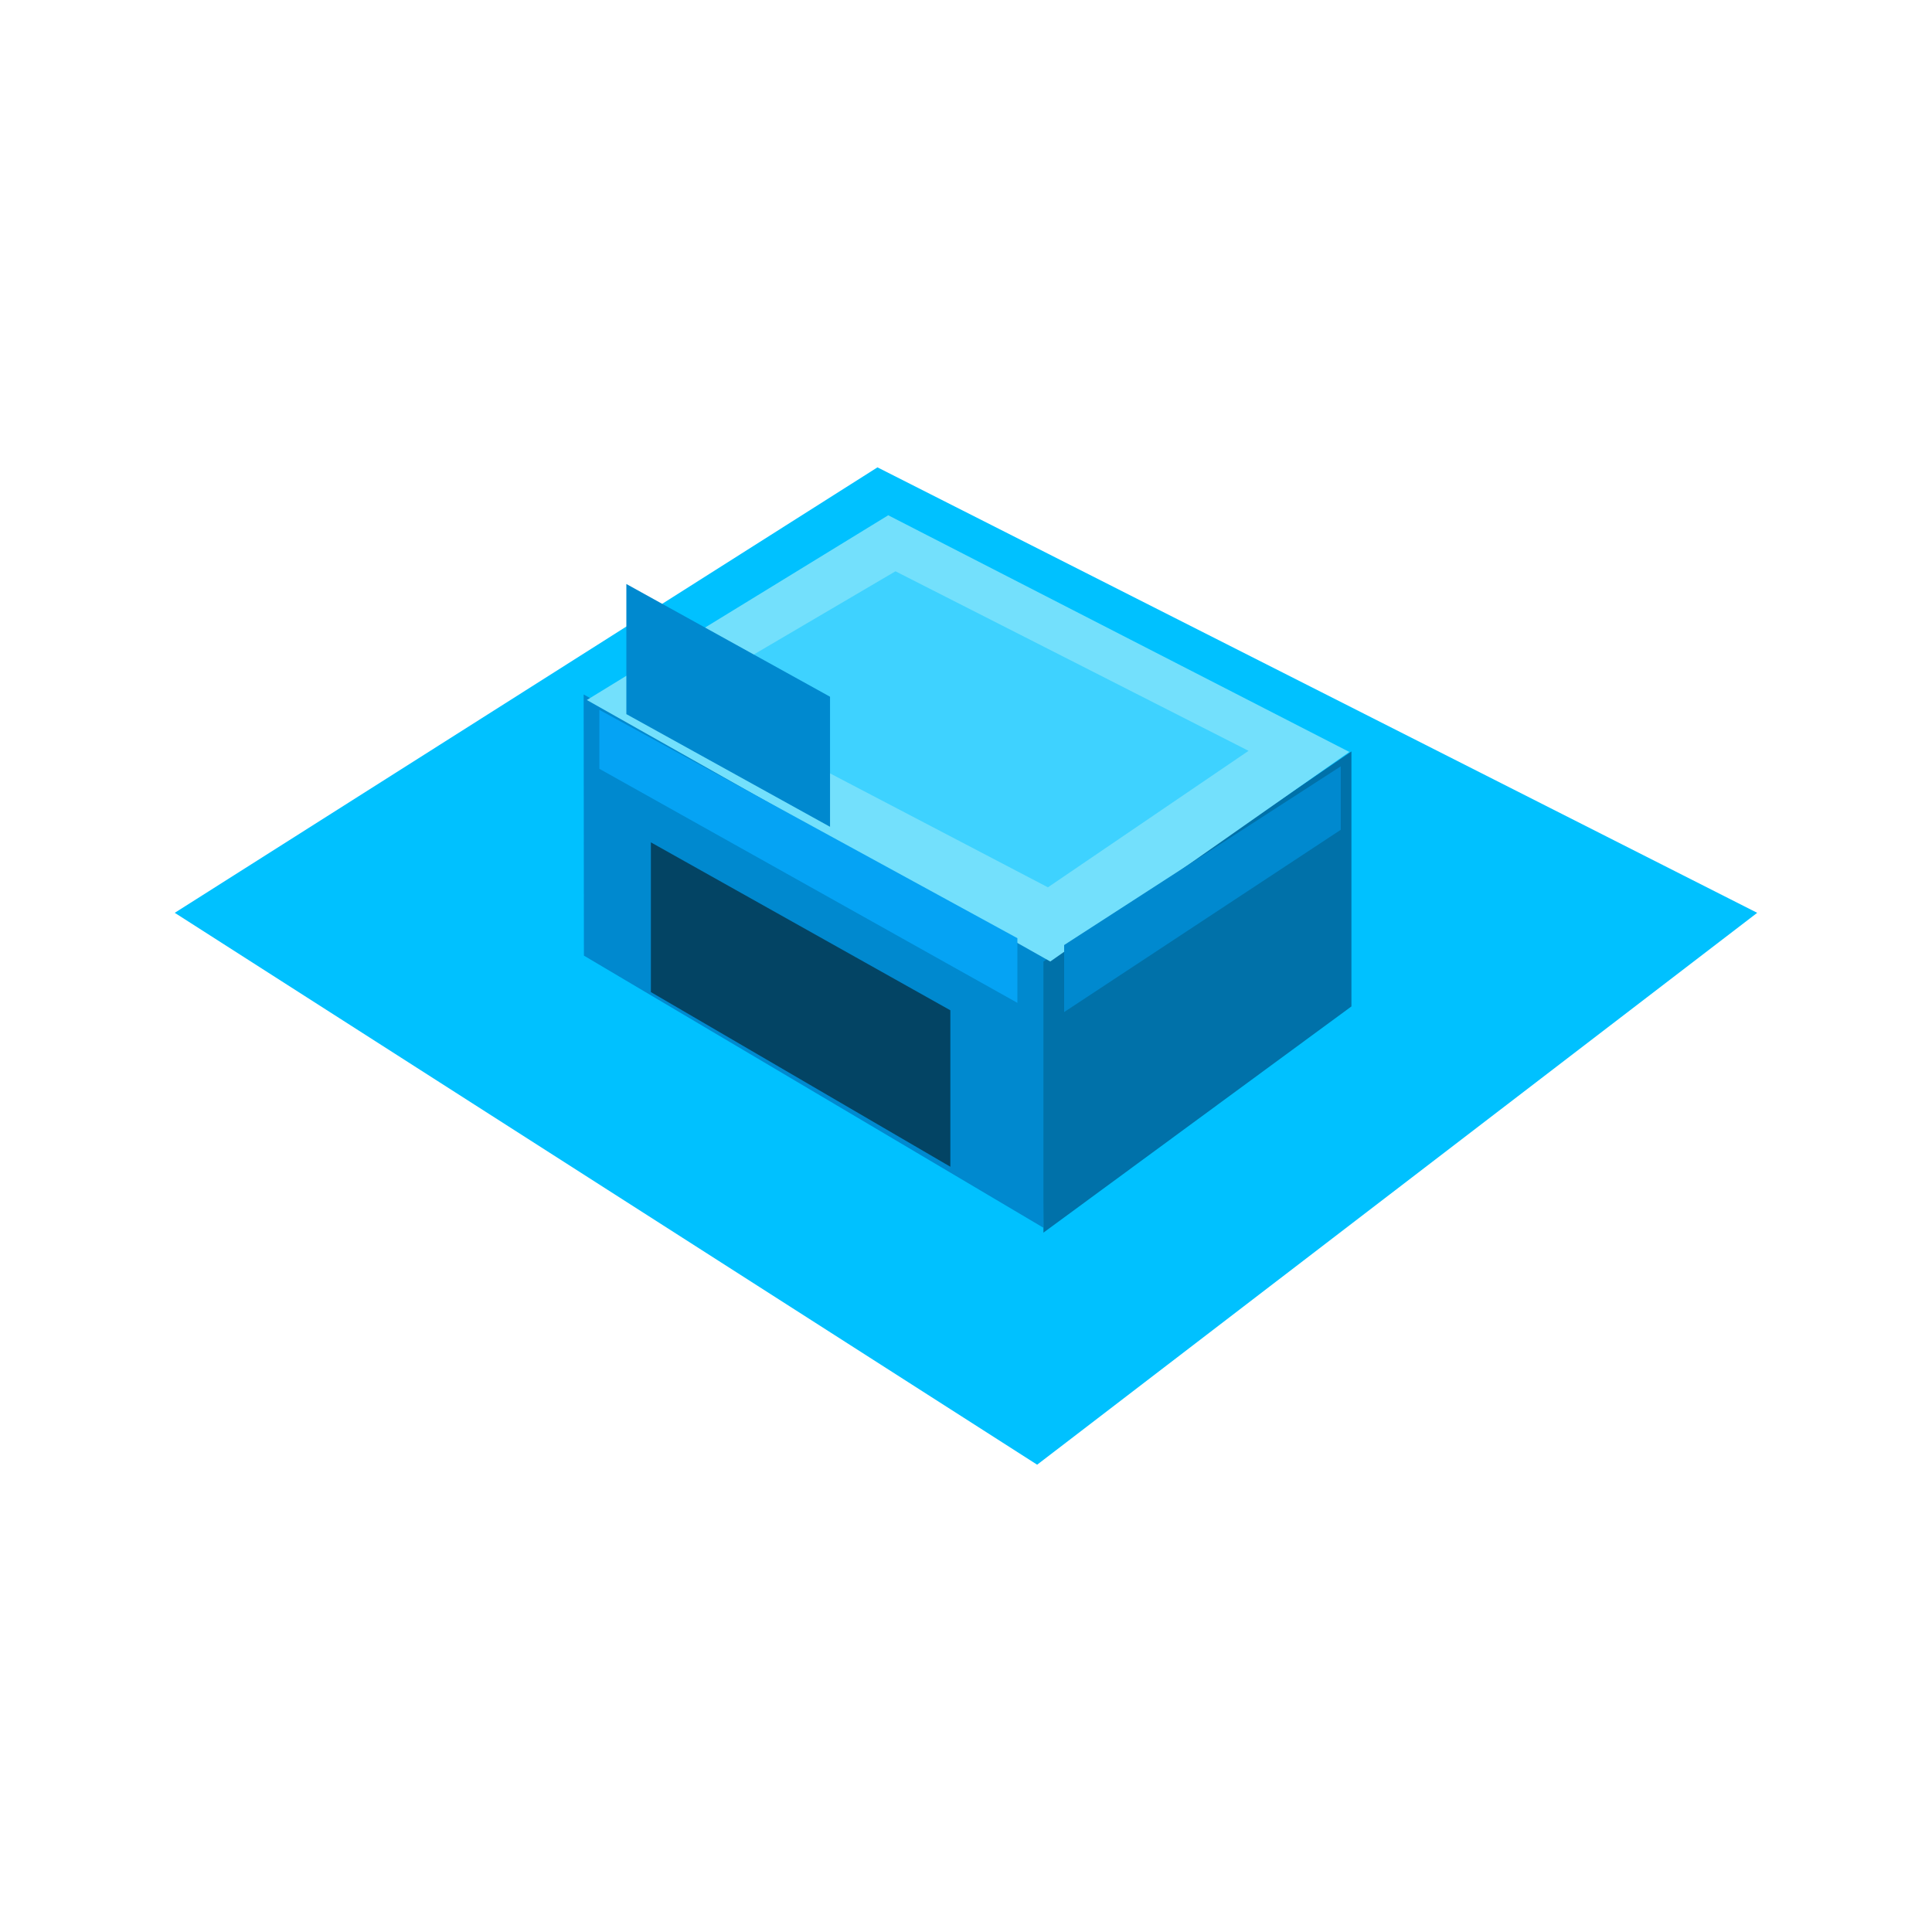 <svg xmlns="http://www.w3.org/2000/svg" xmlns:xlink="http://www.w3.org/1999/xlink" width="40" height="40" viewBox="0 0 40 40">
  <defs>
    <clipPath id="clip-Commercial">
      <rect width="40" height="40"/>
    </clipPath>
  </defs>
  <g id="Commercial" clip-path="url(#clip-Commercial)">
    <g id="ZoneCommercial" transform="translate(3.618 9.676)">
      <path id="Path_760" data-name="Path 760" d="M-10008-10481.777l17.855,11.426,14.908-11.426-18.214-9.223Z" transform="translate(10008 10491)" fill="#00c1ff"/>
      <path id="Path_761" data-name="Path 761" d="M-9906.379-10480.411l9.512,5.633.159-5.633-9.676-5.407Z" transform="translate(9914.85 10490.52)" fill="#0089cf"/>
      <path id="Path_762" data-name="Path 762" d="M-9888.85-10473.92l6.377-4.684v-5.279l-6.377,4.35Z" transform="translate(9906.835 10489.765)" fill="#0071a9"/>
      <path id="Path_763" data-name="Path 763" d="M-9906.281-10488.562l9.595,5.414,6.191-4.339-9.546-4.9Z" transform="translate(9914.813 10493.379)" fill="#73e0fc"/>
      <path id="Path_764" data-name="Path 764" d="M-9902.631-10487.7l7.563,3.955,4.154-2.826-7.31-3.717Z" transform="translate(9913.146 10492.44)" fill="#3ed2ff"/>
      <path id="Path_766" data-name="Path 766" d="M-9894.63-10482.259l4.217,2.333v-2.693l-4.217-2.334Z" transform="translate(9903.98 10487.368)" fill="#0089cf"/>
      <path id="Path_877" data-name="Path 877" d="M7.675,5.42l8.655,4.846V8.927L7.675,4.2Z" transform="translate(1.116 0.821)" fill="#05a3f4"/>
      <path id="Path_878" data-name="Path 878" d="M16.329,8.941l5.727-3.7V6.555l-5.727,3.774Z" transform="translate(2.085 0.949)" fill="#0089cf"/>
      <path id="Path_879" data-name="Path 879" d="M8.722,9.534v-3.1l6.2,3.477V13.15Z" transform="translate(1.136 1.33)" fill="#034464"/>
    </g>
  </g>
</svg>
